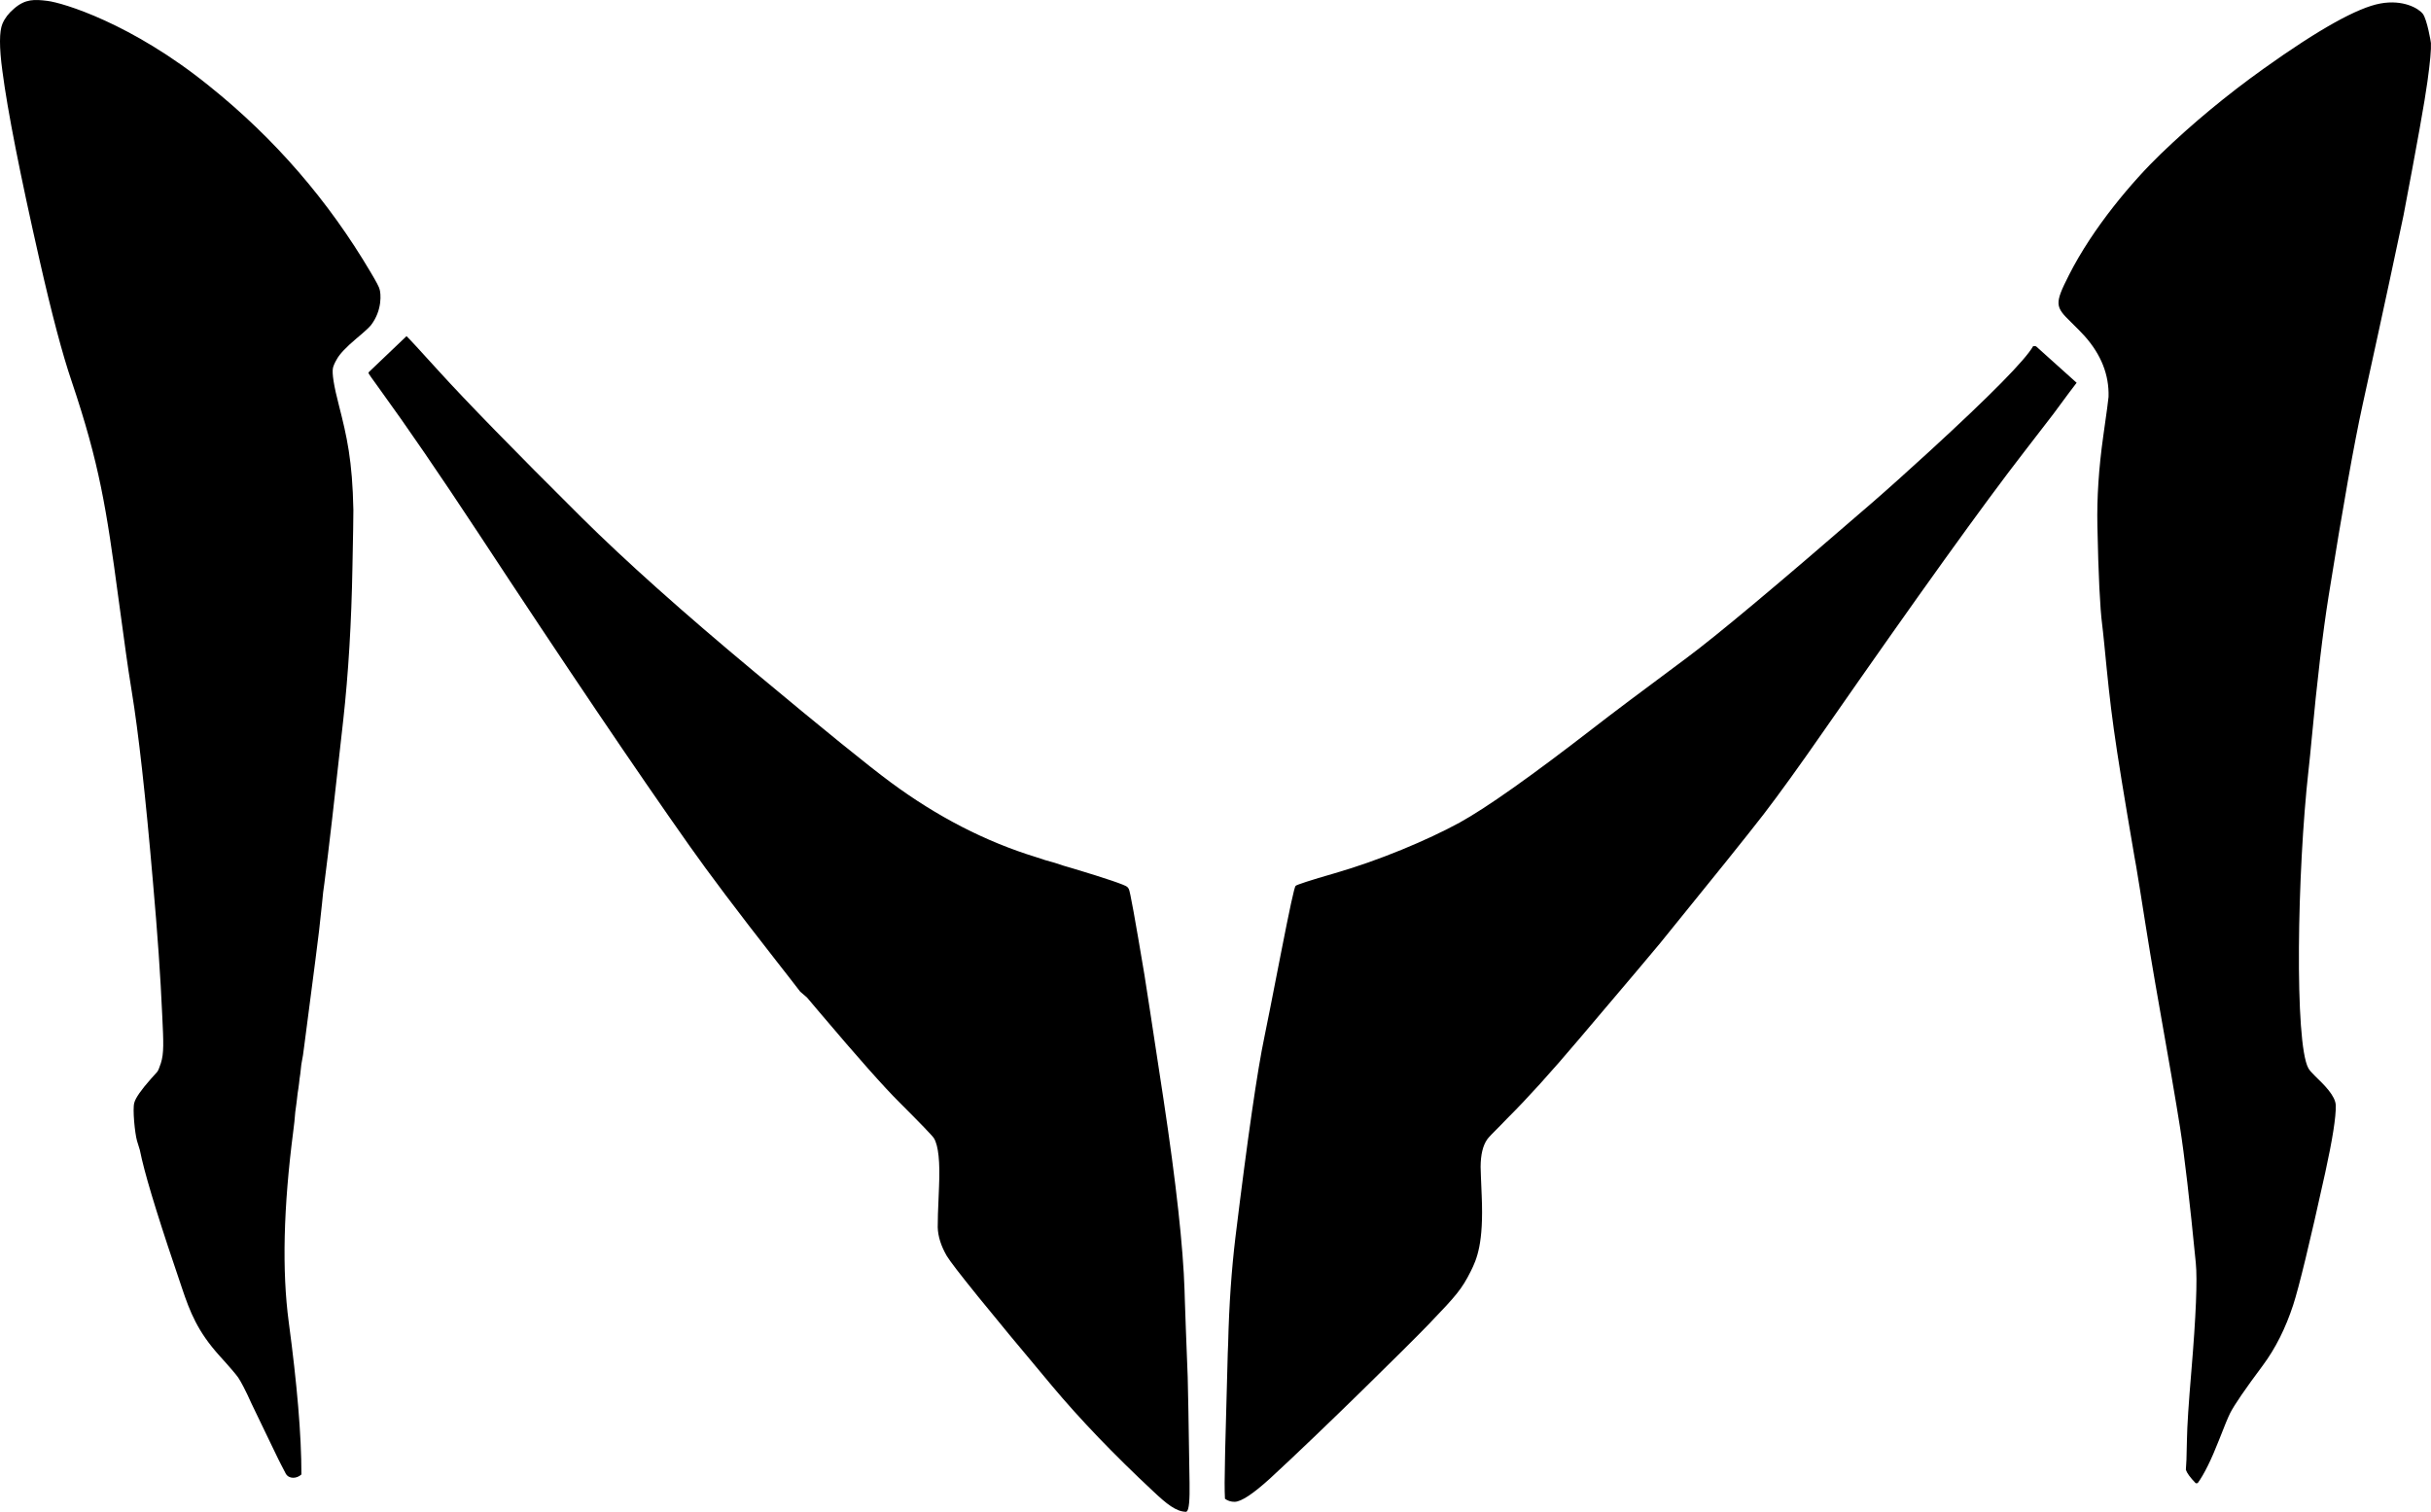 <?xml version="1.0" encoding="utf-8"?>
<!-- Generator: Adobe Illustrator 16.0.0, SVG Export Plug-In . SVG Version: 6.00 Build 0)  -->
<!DOCTYPE svg PUBLIC "-//W3C//DTD SVG 1.1//EN" "http://www.w3.org/Graphics/SVG/1.1/DTD/svg11.dtd">
<svg version="1.1" id="Layer_1" xmlns="http://www.w3.org/2000/svg" xmlns:xlink="http://www.w3.org/1999/xlink" x="0px" y="0px"
	 width="1815.014px" height="1128.789px" viewBox="0 0 1815.014 1128.789" enable-background="new 0 0 1815.014 1128.789"
	 xml:space="preserve">
<path d="M10.63,6.322c8.285-7.166,15.198-6.87,24.823-5.646C46.63,2.004,98.196,17.259,156.201,64.212
	c48.877,39.146,89.092,85.814,120.569,139.138c4.168,6.964,6.413,11.186,6.688,12.818c0.786,2.496,2.35,15.229-6.648,26.823
	c-1.216,1.446-4.735,4.815-10.635,9.679c-7.858,6.656-12.69,11.778-14.742,15.628c-1.534,2.595-2.478,4.799-2.854,6.469
	c-0.798,3.931,0.629,13.256,4.54,28.222c5.795,22.68,10.021,40.806,10.717,77.854c-0.05,4.899-0.143,19.081-0.7,42.612
	c-0.729,41.158-2.999,79.218-6.875,114.262c-6.284,57.137-10.931,97.567-14.046,121.53l0,0l-0.944,6.951l0,0
	c-0.08,1.688-1.163,11.293-3.048,28.697c-0.175,1.561-3.685,30.116-11.036,85.684l0,0l-0.968,7.246l-1.242,6.926l-0.779,7.068l0,0
	c-0.352,2.25-0.726,4.795-0.923,7.092c-0.313,2.463-0.629,4.926-1.039,7.258c-0.325,2.396-0.594,4.701-0.839,7.15l0,0l-0.944,6.951
	l-0.661,7.34l-0.852,7.08l0,0c-7.351,56.877-8.479,104.309-3.354,142.508c6.194,46.271,9.45,84.201,9.459,113.697
	c-3.462,3.286-9.403,3.559-11.721-0.65l0,0l-3.351-6.445l0,0c-1.461-2.602-8.723-17.946-22.174-45.766
	c-4.576-10.254-7.962-16.475-9.92-19.43c-1.447-2.097-6.017-7.529-13.902-16.201c-16.521-18.316-22.103-32.783-28.102-50.609
	c-15.449-45.293-25.548-77.471-29.938-96.147l0,0l-1.552-7.039l-2.097-6.808l0,0c-1.585-5.502-3.433-23.809-2.021-28.428
	c0.93-3.59,5.106-9.551,12.219-17.613l0,0l4.795-5.336l0,0c0.805-0.86,1.615-2.975,2.829-6.604
	c2.342-7.332,1.994-15.451,1.021-35.517c-1.25-28.633-3.573-61.896-6.911-99.446c-5.566-65.068-10.913-112.358-15.799-142.202l0,0
	l-1.103-6.971l0,0c-1.39-8.234-4.399-29.562-9.011-63.828c-8.849-65.903-13.978-99.355-34.854-161.258
	c-6.785-19.884-14.784-50.005-23.927-90.375c-14.511-64-23.82-110.987-27.747-141.211C-0.631,35.236-0.57,23.469,1.822,17.737
	C3.602,13.566,6.47,9.798,10.63,6.322L10.63,6.322 M1777.161,2.624c17.123-3.172,28.709,3.718,31.757,7.722
	c3.209,4.282,6.002,21.067,6.047,21.786c0.272,4.672-0.603,14.316-2.627,28.86c-1.904,14.177-7.877,47.49-17.849,99.862
	c-0.269,1.603-3.838,18.113-10.562,49.596c-4.521,21.183-11.228,51.87-20.036,92.058c-6.197,28.206-14.65,75.729-25.345,142.714
	c-4.321,27.018-8.556,62.963-12.756,107.933c-0.646,7.396-1.442,14.651-2.188,21.623c-8.562,76.231-10.562,203.869-0.146,222.803
	c0.809,1.467,2.514,3.457,5.188,6.041c6.432,6.207,15.094,14.562,15.271,21.748c0.215,8.498-2.406,25.238-7.861,50.154
	c-11.606,52.688-19.623,85.61-23.959,98.926c-5.688,17.354-13.237,32.373-22.596,44.969c-13.233,17.729-21.336,29.6-24.375,35.551
	c-1.554,3.047-4.328,9.775-8.336,20.109c-5.894,15.061-11.244,25.834-15.98,32.312l0,0l-1.438,0.087l0,0
	c-4.226-4.363-6.659-7.759-7.375-10.099l0,0l0.433-7.381l0,0c0.065-1.303,0.142-6.211,0.356-14.736
	c0.162-10.682,1.313-27.844,3.312-51.475c3.478-41.389,4.558-68.354,3.313-80.83c-4.537-46.397-8.479-80.279-11.821-101.506
	c-2.558-16.438-8.712-52.354-18.546-107.89c-2.526-14.709-4.965-29.137-7.163-43.215c-3.244-20.799-5.604-35.151-6.949-43.299l0,0
	l-1.284-7.137l0,0c-16.287-95.255-17.49-107.084-22.568-159.003c-0.795-7.382-1.229-12.261-1.576-14.548
	c-1.584-12.168-2.812-36.767-3.566-74.006c-0.421-20.604,1.012-42.83,4.37-66.613c2.604-18.185,3.899-27.998,3.964-29.444
	c0.479-16.328-5.457-31.414-17.816-45.327c-2.16-2.396-5.539-5.876-10.207-10.433c-11.858-11.562-12.479-13.546-1.562-35.105
	c18.155-35.834,47.509-70.163,68.662-90.596c23.549-22.664,49.131-43.861,76.745-63.591
	C1731.13,21.926,1760.178,5.717,1777.161,2.624L1777.161,2.624 M886.104,1128.482c-0.112,0.088-0.229,0.176-0.398,0.307
	c-7.604,0.018-14.948-6.146-24.312-14.938c-29.753-27.729-55.101-54.203-76.07-79.229c-47.888-57.1-73.999-89.43-78.494-96.961
	c-4.221-7.287-6.508-14.422-6.722-21.332c-0.06-3.039,0.188-13.021,0.97-30.121c0.837-18.688-0.437-30.77-3.758-36.297
	c-1.271-2.018-9.945-10.975-25.812-26.846c-11.259-11.15-31.006-33.396-59.417-66.951c-6.354-7.469-9.544-11.281-9.589-11.338l0,0
	l-5.024-4.314l0,0c-0.131-0.172-3.021-3.94-8.854-11.444l0,0l-4.436-5.677l-4.436-5.672l0,0
	c-28.807-36.797-50.506-65.611-65.284-86.578c-39.556-56.045-92.14-133.849-157.599-233.443
	c-28.687-43.508-53.113-79.21-73.48-107.233c-5.562-7.621-8.323-11.583-8.283-11.886c0.055-0.404,0.194-0.693,0.48-0.911l0,0
	l27.933-26.645l0,0c1.599,1.496,9.78,10.286,24.516,26.571c19.626,21.608,55.01,57.994,106.188,108.854
	c32.4,32.138,75.601,70.794,129.57,115.708c51.375,42.818,85.084,70.148,101.271,82.06c34.657,25.607,70.802,44.271,108.457,55.795
	l0,0l6.791,2.236l6.933,1.947l6.791,2.231l6.771,1.98l0,0c25.782,7.731,39.336,12.411,40.791,13.838
	c0.408,0.414,0.804,0.928,1.14,1.484c0.948,1.354,4.747,22.659,11.683,64.055c0.673,3.84,5.397,34.77,14.227,92.846
	c9.512,62.996,14.734,110.682,15.745,142.916l0,0l0.216,7.271l0,0c0.329,9.903,1.011,29.149,2.141,57.396
	c0.222,6.09,0.669,32.496,1.375,79.021C888.354,1120.048,887.718,1127.156,886.104,1128.482L886.104,1128.482 M1550.439,285.798
	c-1.733,2.218-7.559,9.87-17.305,23.202c-2.459,3.118-9.728,12.669-22.056,28.614c-30.104,38.812-79.404,107.482-147.854,205.868
	c-19.67,28.353-35.215,49.847-46.528,64.57c-12.377,16-38.146,48.043-77.065,95.969c-3.089,3.908-23.316,27.755-60.772,71.941
	c-20.904,24.689-38.673,44.348-53.404,58.975c-0.099,0.104-1.754,1.812-5.063,5.222c-5.902,5.821-9.211,9.334-9.977,10.487
	c-3.354,4.736-4.929,11.688-4.982,20.607c0.062,2.496,0.273,9.521,0.818,21.623c1.559,35.758-3.729,47.41-8.168,56.326
	c-6.688,13.295-10.466,17.746-31.3,39.477c-15.188,15.771-79.94,79.688-118.649,115.318c-12.484,11.312-21.291,17.215-26.279,17.338
	c-2.752,0.021-5.129-0.688-7.287-2.271c-0.344-6.457-0.314-16.091,0.02-29.053l0,0l0.133-7.293l0,0
	c0.694-24.137,1.346-48.221,1.938-72.452l0,0l0.288-7.146l0,0c0.68-29.131,2.593-55.666,5.447-79.392
	c9.133-74.562,16.362-124.526,21.653-149.637c1.507-7.305,5.75-28.491,12.534-63.453c6.262-31.93,9.756-48.239,10.729-49.2
	c1.029-0.912,10.771-4.104,29.188-9.416c33.104-9.544,69.168-24.672,93.291-37.834c20.043-11.044,53.433-34.664,100.067-70.756
	c12.896-10.062,36.069-27.408,69.211-52.036c22.293-16.496,68.359-55.062,138.354-115.75c12.162-10.536,26.467-23.411,43.062-38.58
	c45.812-42.017,71.688-68.306,77.494-78.607c1.168-0.104,1.983-0.038,2.355,0.302l0,0L1550.439,285.798L1550.439,285.798"/>
</svg>
